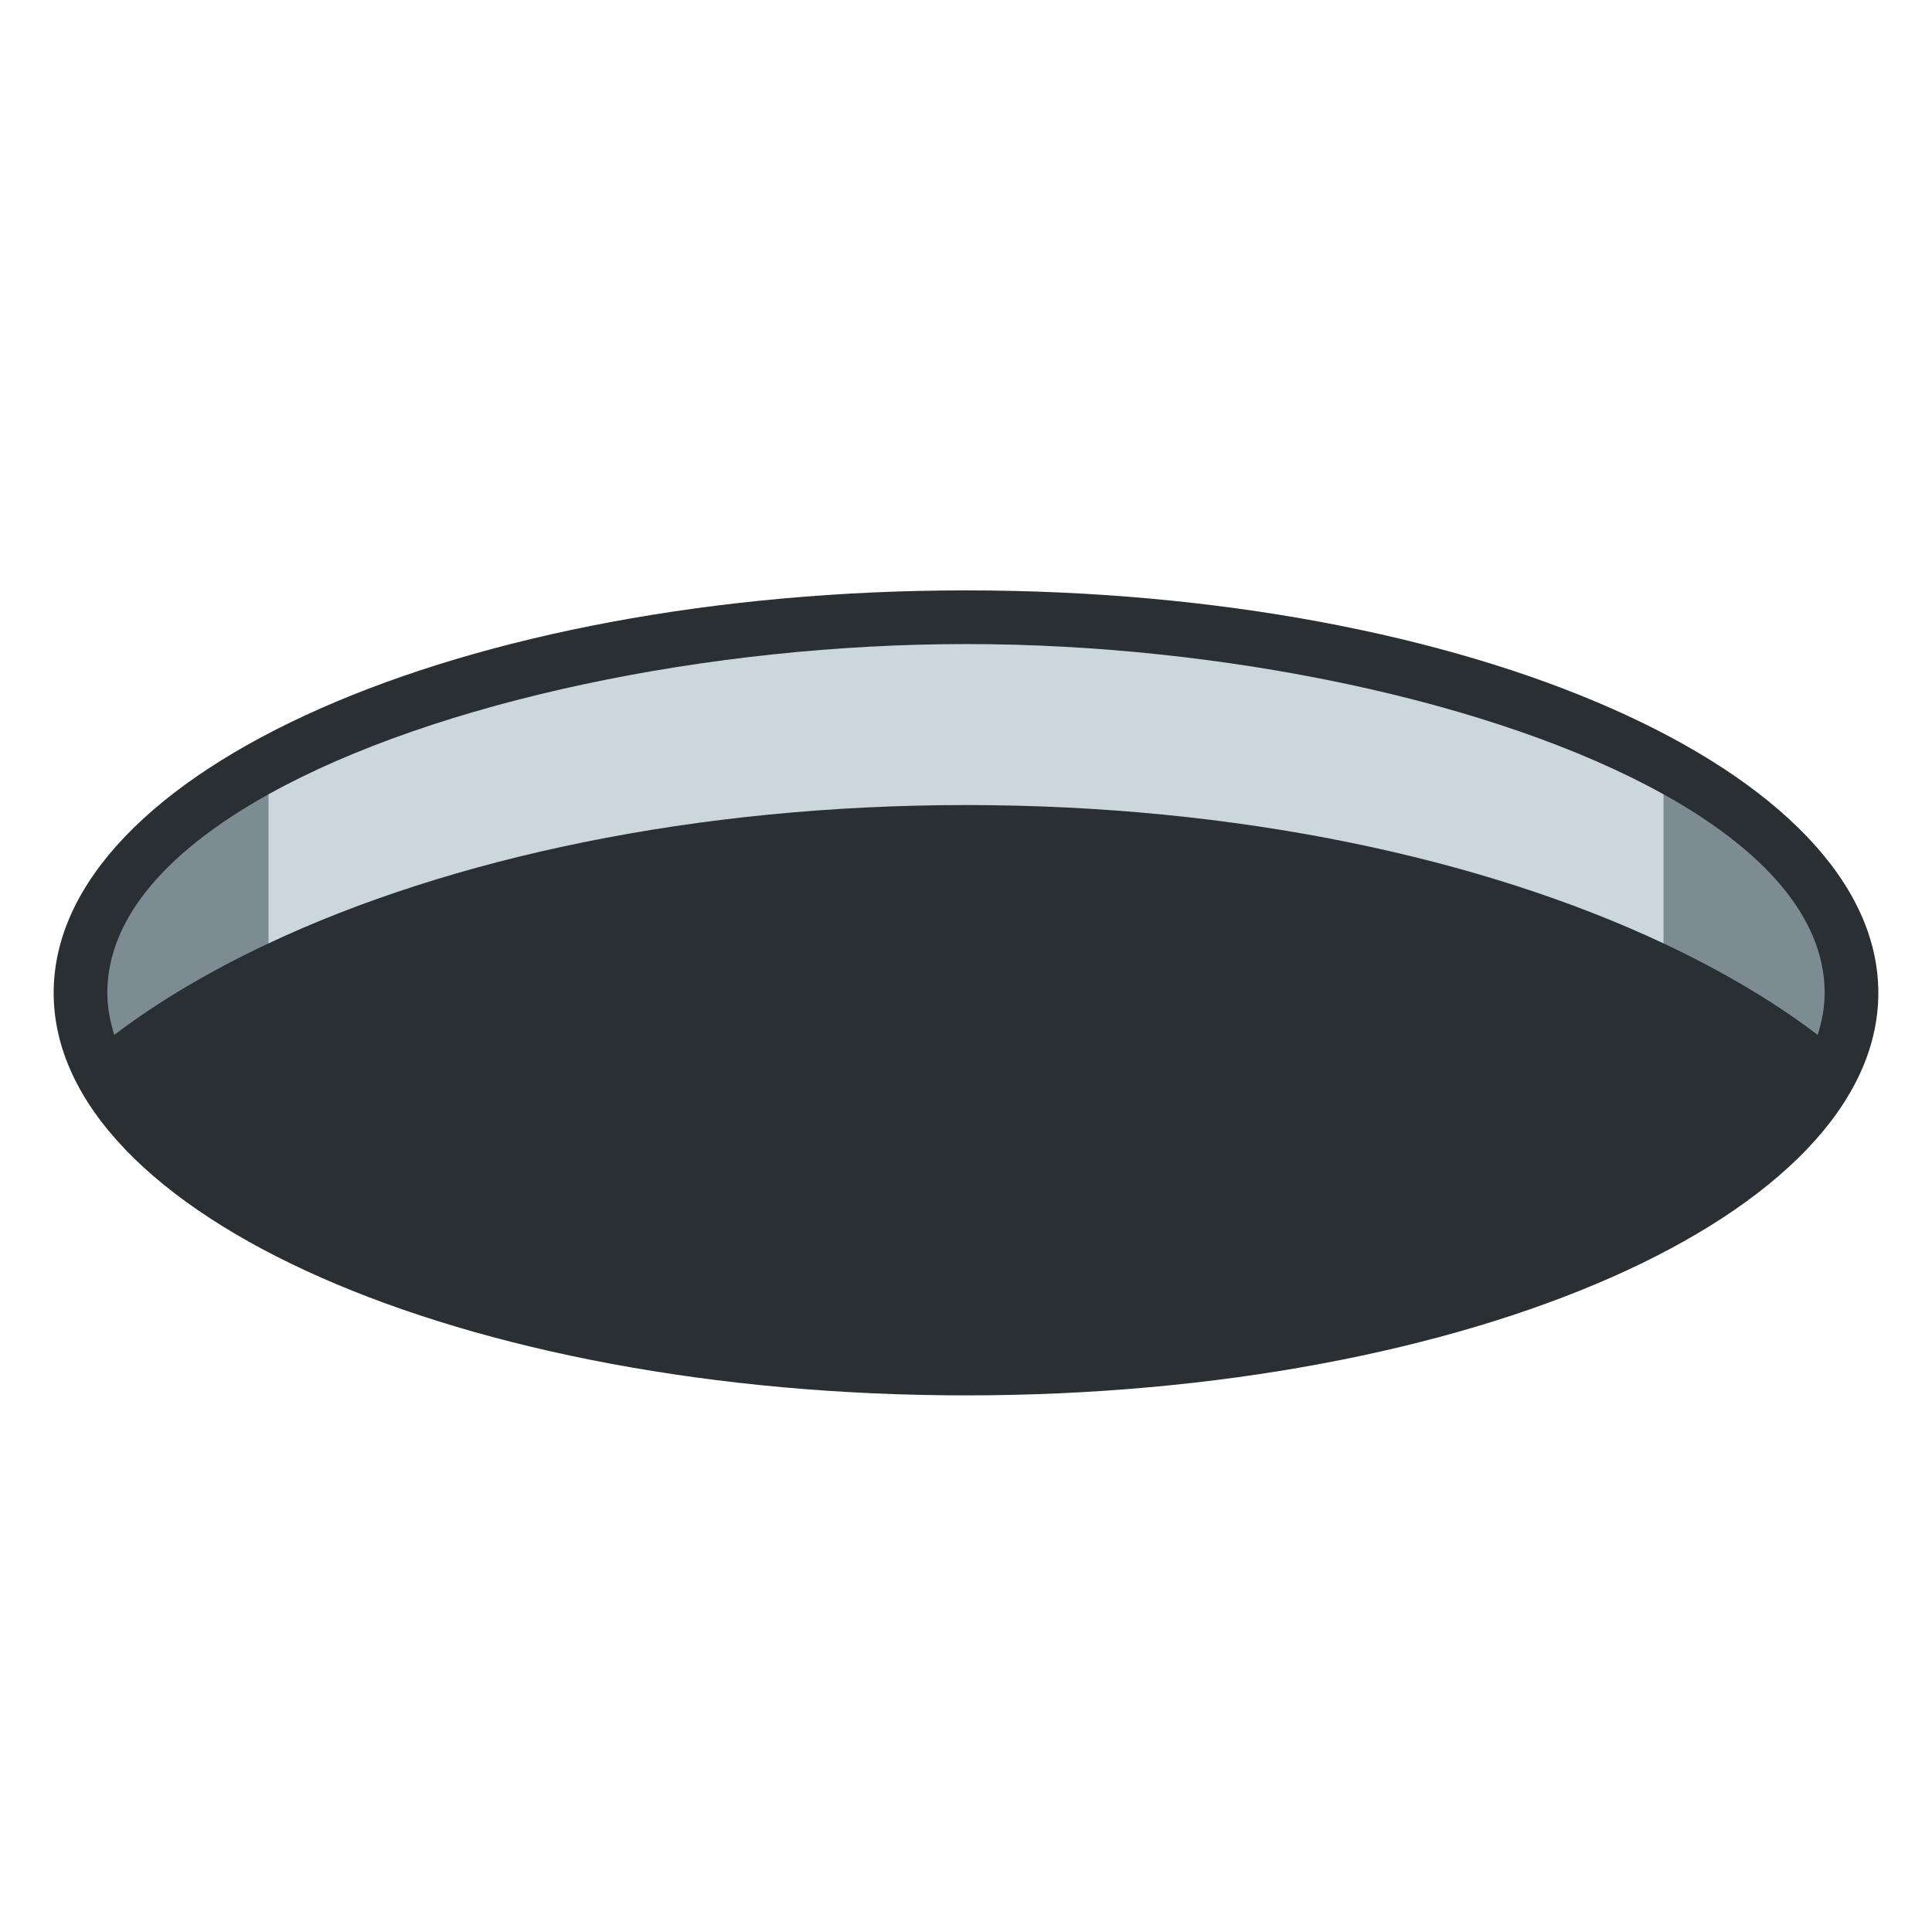 <svg xmlns="http://www.w3.org/2000/svg" viewBox="0 0 45 45"><defs><clipPath id="a"><path d="M0 36h36V0H0v36z"/></clipPath></defs><g clip-path="url(#a)" transform="matrix(1.25 0 0 -1.25 0 45)"><path d="M18 24.999c-9.389 0-17-3.358-17-7.5 0-4.142 7.611-7.5 17-7.5s17 3.358 17 7.5c0 4.142-7.611 7.5-17 7.5" fill="#292f33"/><path d="M33.87 16.716c.08.255.13.516.13.783 0 1.418-1.16 2.676-3 3.7V18.42c1.083-.51 2.05-1.08 2.87-1.704M5 21.198c-1.84-1.023-3-2.28-3-3.699 0-.267.05-.528.129-.783C2.95 17.34 3.917 17.91 5 18.42v2.778z" fill="#7d8b93"/><path d="M18 23.999c-4.766 0-9.87-1.06-13-2.801V18.42c3.398 1.598 7.967 2.579 13 2.579s9.602-.981 13-2.579v2.778c-3.13 1.741-8.234 2.801-13 2.801" fill="#ccd6dd"/></g></svg>